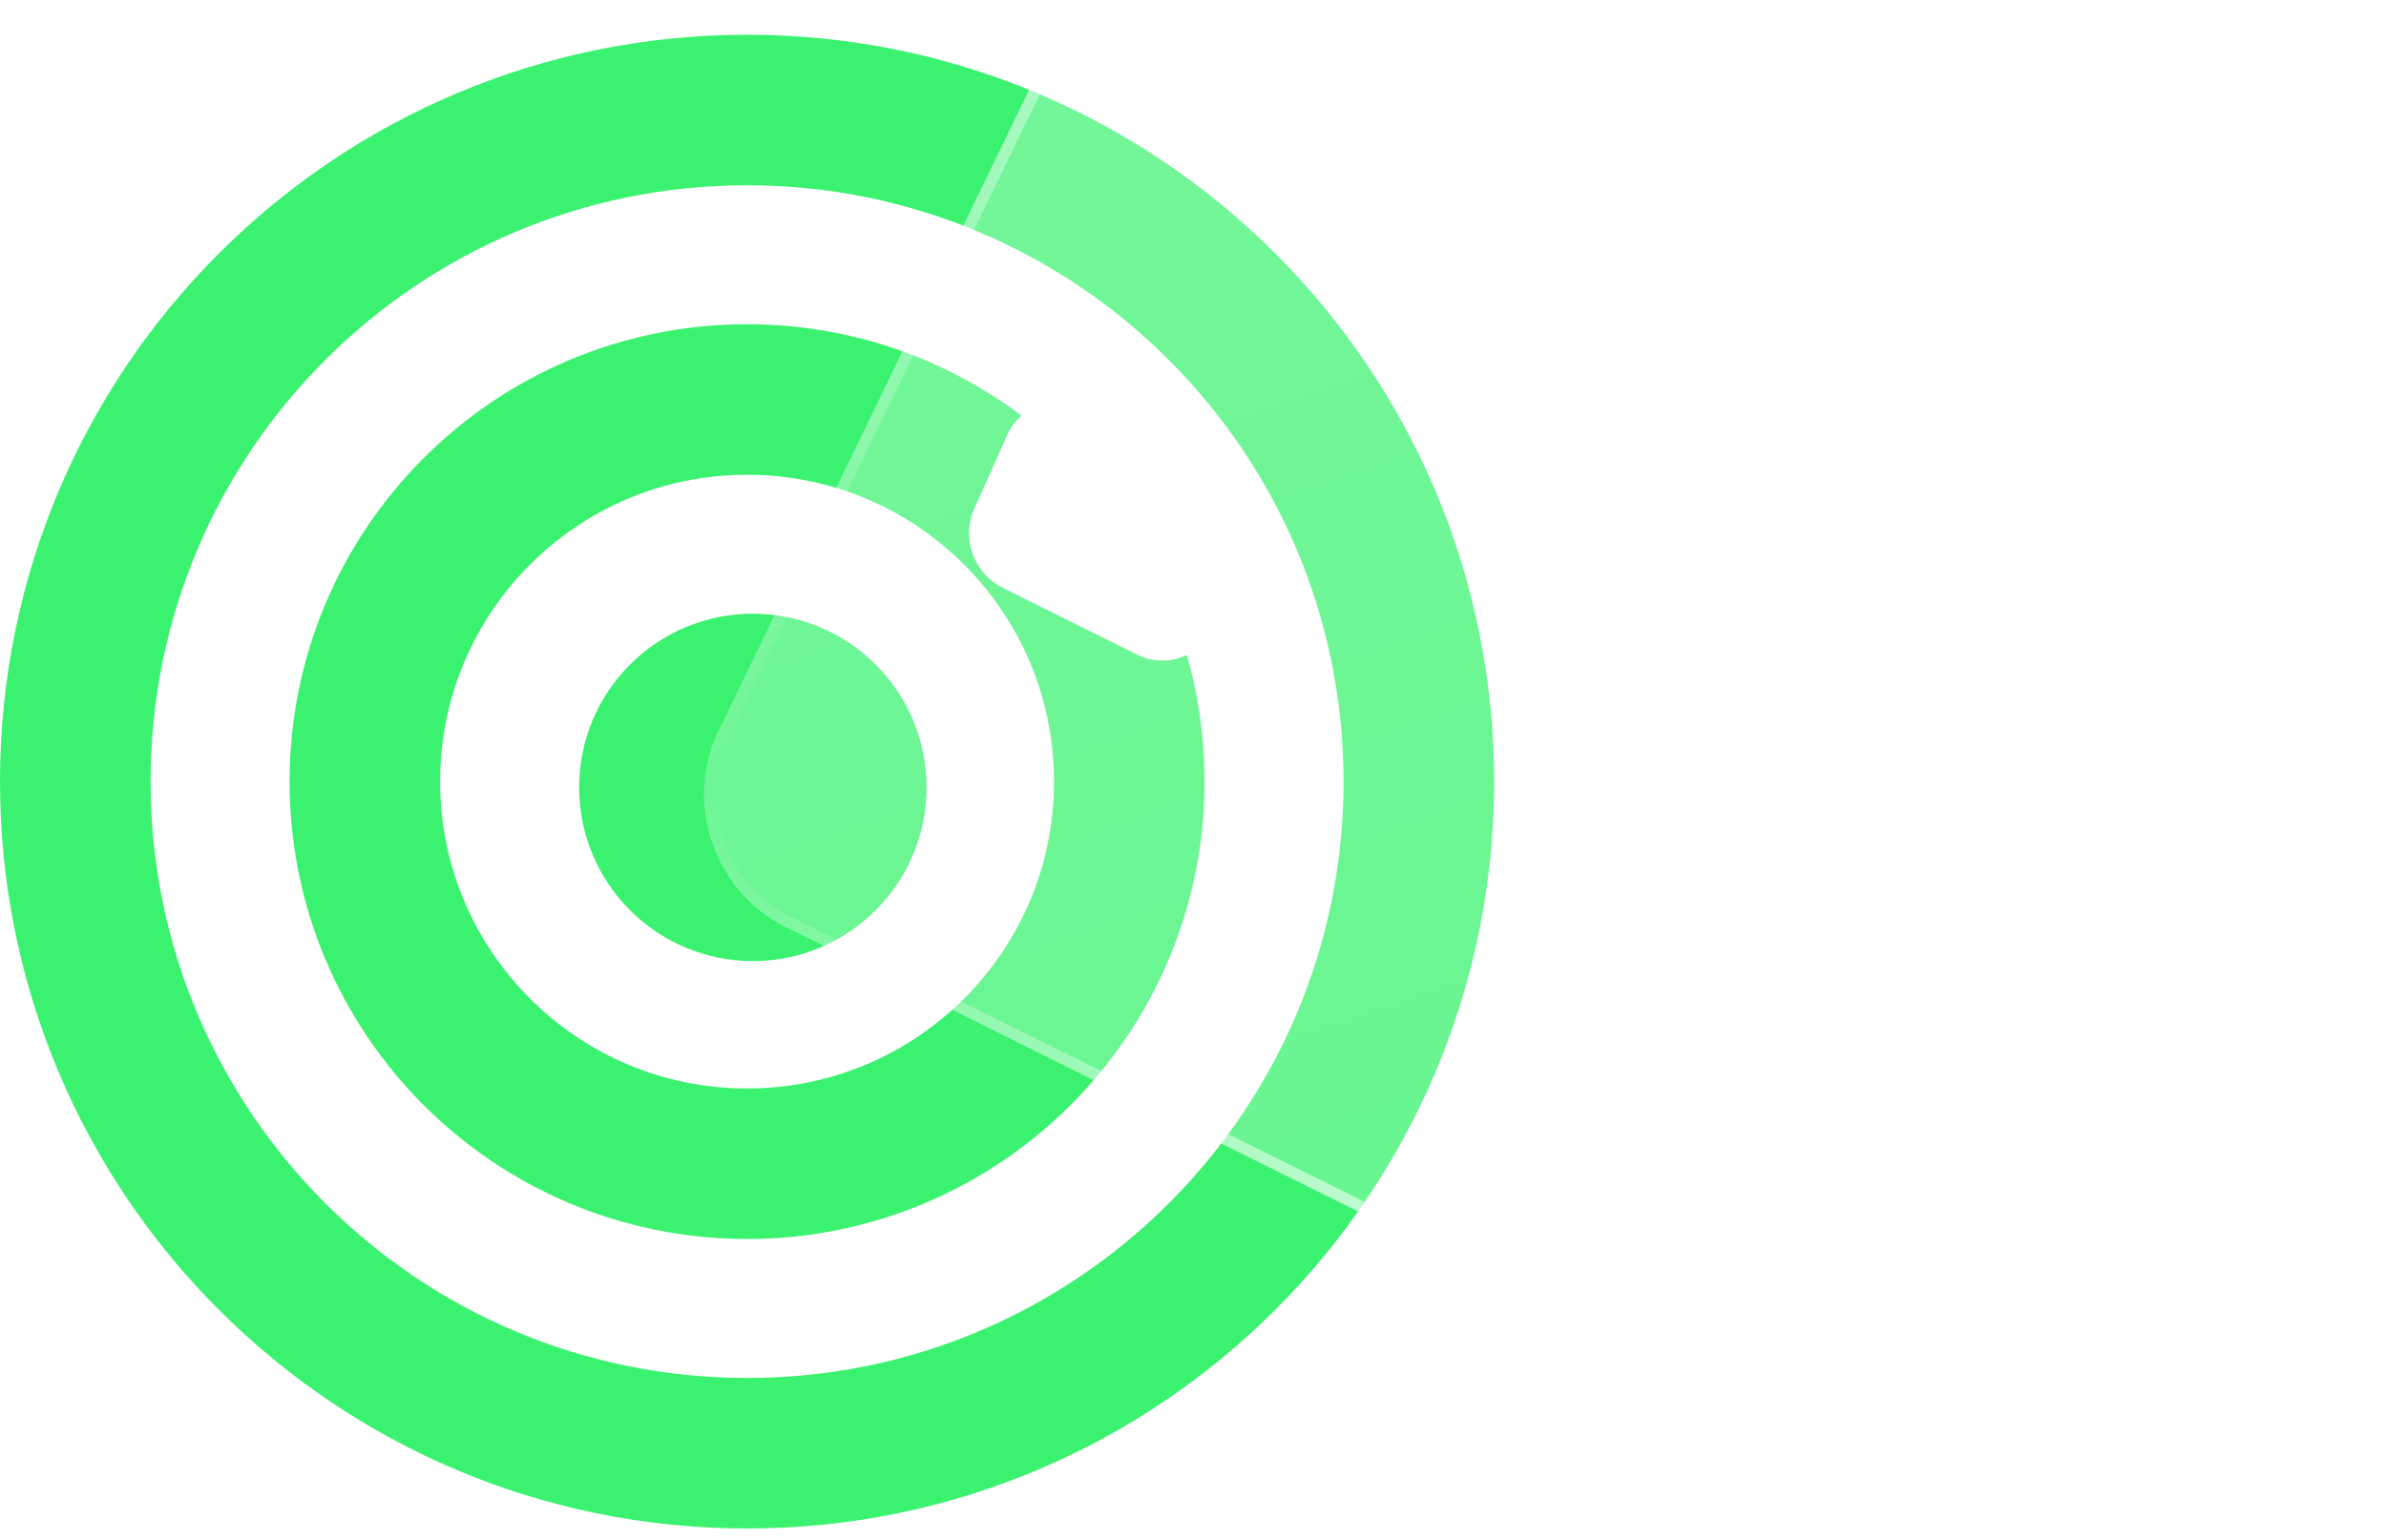 <svg width="206" height="133" viewBox="0 0 206 133" fill="none" xmlns="http://www.w3.org/2000/svg">
<g clip-path="url(#clip0_4_3617)">
<path d="M65 83C73.284 83 80 76.284 80 68C80 59.716 73.284 53 65 53C56.716 53 50 59.716 50 68C50 76.284 56.716 83 65 83Z" fill="#3BF270"/>
<path d="M64.5 125.5C96.532 125.5 122.5 99.532 122.5 67.5C122.5 35.468 96.532 9.5 64.5 9.5C32.468 9.5 6.5 35.468 6.5 67.5C6.5 99.532 32.468 125.5 64.5 125.5Z" stroke="#3BF270" stroke-width="13"/>
<path d="M64.5 100.5C82.725 100.5 97.5 85.725 97.5 67.5C97.5 49.275 82.725 34.5 64.5 34.5C46.275 34.5 31.5 49.275 31.5 67.5C31.5 85.725 46.275 100.5 64.5 100.5Z" stroke="#3BF270" stroke-width="13"/>
<g filter="url(#filter0_d_4_3617)">
<path d="M89.293 6.84C92.162 0.918 99.128 -1.457 105.028 1.476L198.929 48.155C205.096 51.221 207.719 58.882 204.72 65.073L177.453 121.366C174.585 127.288 167.618 129.663 161.718 126.73L67.817 80.051C61.65 76.986 59.027 69.324 62.026 63.134L89.293 6.84Z" fill="url(#paint0_linear_4_3617)" fill-opacity="0.4"/>
<path d="M104.824 1.933L198.725 48.612C204.64 51.552 207.155 58.9 204.28 64.836L177.012 121.13C174.261 126.809 167.58 129.086 161.922 126.274L68.021 79.595C62.107 76.655 59.591 69.307 62.467 63.37L89.735 7.077C92.4 1.575 98.752 -0.734 104.291 1.684L104.824 1.933Z" stroke="url(#paint1_linear_4_3617)" stroke-opacity="0.6"/>
</g>
<path d="M105.118 41.013L93.477 35.226C91.005 33.996 88.088 35.044 86.962 37.566L84.11 43.958C82.984 46.48 84.077 49.521 86.549 50.75L98.19 56.537C100.663 57.766 103.58 56.718 104.705 54.197L107.558 47.804C108.683 45.282 107.591 42.242 105.118 41.013Z" fill="white"/>
</g>
<defs>
<filter id="filter0_d_4_3617" x="22.529" y="-38.026" width="221.689" height="204.257" filterUnits="userSpaceOnUse" color-interpolation-filters="sRGB">
<feFlood flood-opacity="0" result="BackgroundImageFix"/>
<feColorMatrix in="SourceAlpha" type="matrix" values="0 0 0 0 0 0 0 0 0 0 0 0 0 0 0 0 0 0 127 0" result="hardAlpha"/>
<feOffset/>
<feGaussianBlur stdDeviation="19.123"/>
<feComposite in2="hardAlpha" operator="out"/>
<feColorMatrix type="matrix" values="0 0 0 0 0 0 0 0 0 0 0 0 0 0 0 0 0 0 0.25 0"/>
<feBlend mode="normal" in2="BackgroundImageFix" result="effect1_dropShadow_4_3617"/>
<feBlend mode="normal" in="SourceGraphic" in2="effect1_dropShadow_4_3617" result="shape"/>
</filter>
<linearGradient id="paint0_linear_4_3617" x1="65.666" y1="-213.214" x2="186.368" y2="147.418" gradientUnits="userSpaceOnUse">
<stop stop-color="white"/>
<stop offset="1" stop-color="white" stop-opacity="0.5"/>
</linearGradient>
<linearGradient id="paint1_linear_4_3617" x1="82.934" y1="-9.834" x2="183.122" y2="134.405" gradientUnits="userSpaceOnUse">
<stop stop-color="white"/>
<stop offset="0.288" stop-color="white" stop-opacity="0"/>
<stop offset="0.673" stop-color="white"/>
<stop offset="1" stop-color="white" stop-opacity="0"/>
</linearGradient>
<clipPath id="clip0_4_3617">
<rect width="206" height="133" fill="white"/>
</clipPath>
</defs>
</svg>
